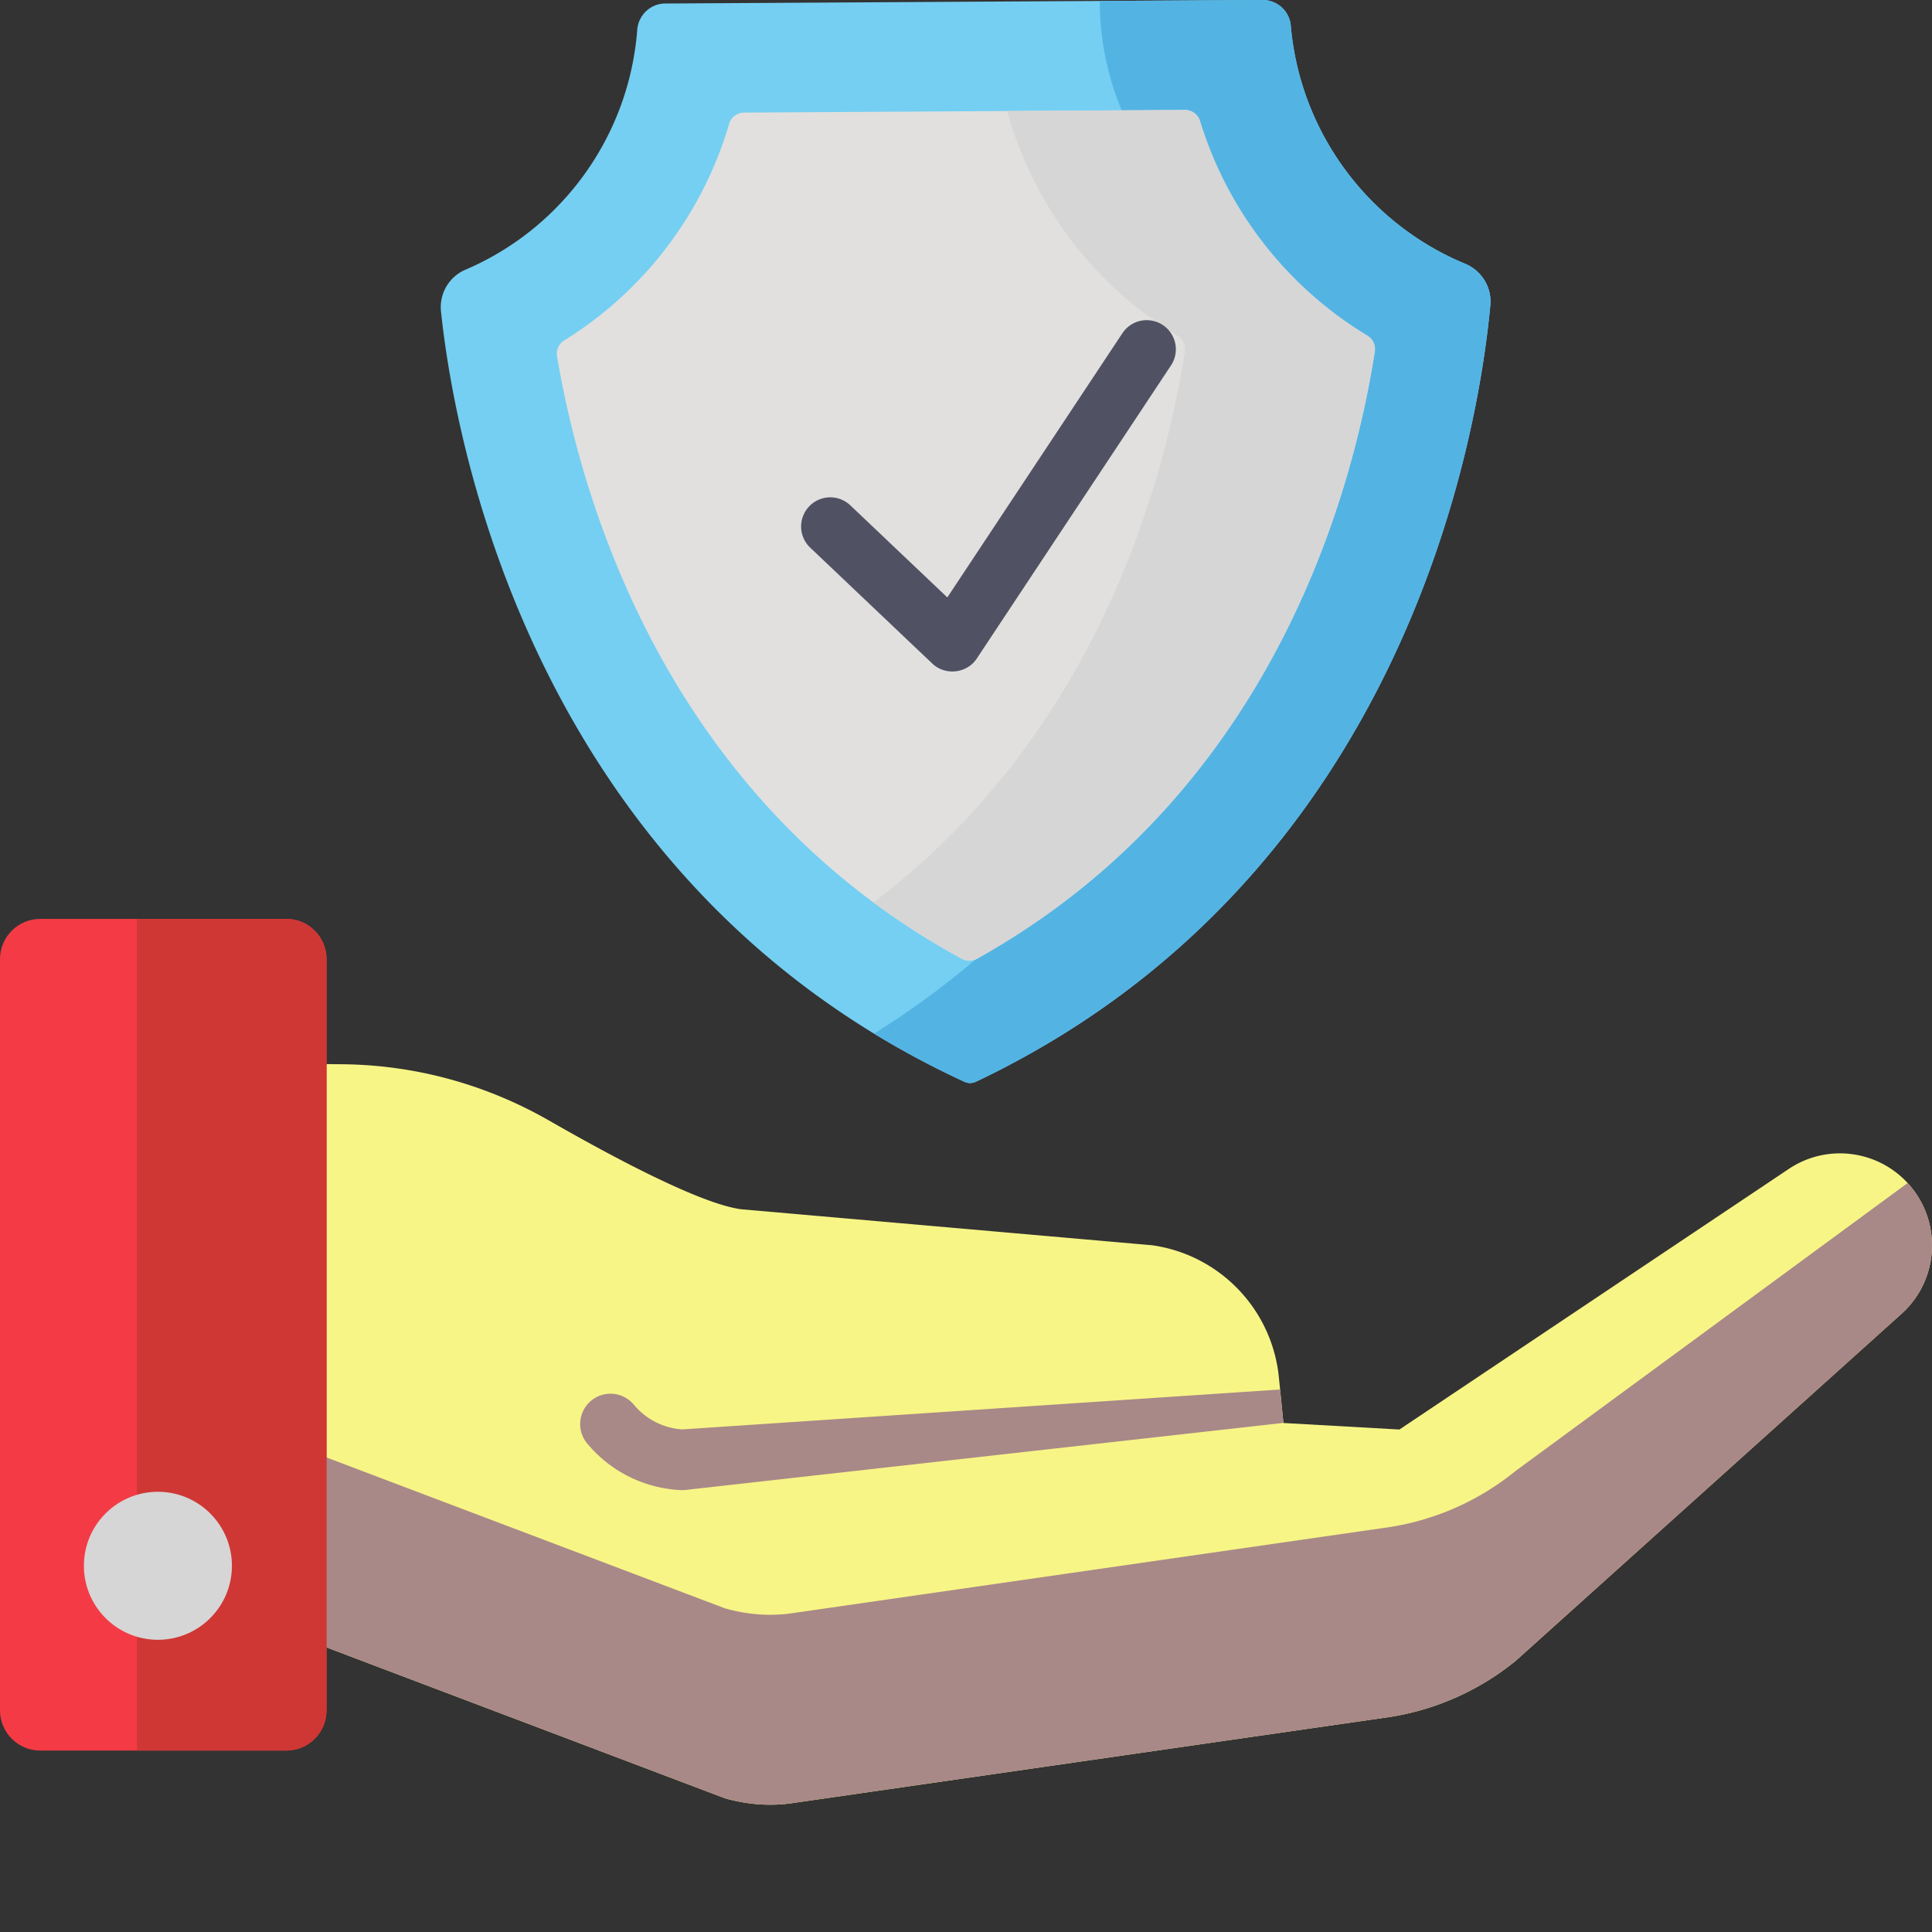 <svg xmlns="http://www.w3.org/2000/svg" version="1.1" xmlns:xlink="http://www.w3.org/1999/xlink" width="512" height="512" x="0" y="0" viewBox="0 0 512 512" style="enable-background:new 0 0 512 512" xml:space="preserve" class=""><rect x="0" y="0" width="512" height="512" fill="#333333" stroke="none"/><g><path fill="#f7f586" d="m474.016 309.8-103.153 69.036-30.742-1.727-1.203-12.097c-1.793-18.012-15.66-32.469-33.582-35.004l-109.063-9.559c-10.687-1.512-33.168-13.398-50.793-23.508-16.71-9.586-35.59-14.746-54.851-14.906l-55.45-.457v135.555l156.954 59.437c5.933 1.676 12.164 2.176 18.25 1.215a1.07 1.07 0 0 1 .11-.02l158.015-22.777a69.941 69.941 0 0 0 33.172-14.86l102.125-91.855c9.168-8.136 10.867-21.816 3.968-31.949-7.543-11.09-22.625-14.004-33.757-6.523zm0 0" opacity="1" data-original="#fae0c1" class=""></path><path fill="#a98888" d="M507.773 316.32a24.211 24.211 0 0 0-2.226-2.804L401.68 389.793a69.947 69.947 0 0 1-33.172 14.863l-158.016 22.778c-.039.003-.074.011-.11.015-6.089.965-12.32.461-18.25-1.215L35.177 366.801v50.332l156.957 59.433c5.93 1.676 12.16 2.18 18.25 1.215.035-.004.07-.011.11-.015l158.015-22.778a69.947 69.947 0 0 0 33.172-14.863l102.125-91.852c9.168-8.14 10.867-21.816 3.968-31.953zm0 0" opacity="1" data-original="#efd0af" class=""></path><path fill="#f43b45" d="M75.867 463.918H10.668C4.778 463.918 0 459.145 0 453.254v-199.07c0-5.891 4.777-10.668 10.668-10.668h65.2c5.89 0 10.667 4.777 10.667 10.668v199.07c0 5.89-4.777 10.664-10.668 10.664zm0 0" opacity="1" data-original="#f43b45" class=""></path><path fill="#cf3735" d="M75.867 243.516H36.29v220.402h39.578c5.89 0 10.668-4.773 10.668-10.664v-199.07c0-5.891-4.777-10.668-10.668-10.668zm0 0" opacity="1" data-original="#cf3735" class=""></path><path fill="#75cff2" d="M388.29 69.902c-25.767-10.695-43.763-34.918-46.224-63.129-.34-3.859-3.617-6.796-7.492-6.773L176.297.93c-3.918.023-7.121 3.066-7.422 6.972-2.172 28.22-19.902 52.618-45.547 63.586-4.34 1.856-6.95 6.34-6.46 11.035 3.597 34.395 24.542 151.497 138.73 204.168a3.57 3.57 0 0 0 1.52.329 3.627 3.627 0 0 0 1.515-.344c113.555-54.004 133.129-171.34 136.32-205.778.442-4.734-2.273-9.175-6.664-10.996zm0 0" opacity="1" data-original="#75cff2" class=""></path><path fill="#53b4e4" d="M388.29 69.902c-25.767-10.695-43.763-34.918-46.224-63.129-.34-3.859-3.617-6.796-7.492-6.773L291.45.254a75.468 75.468 0 0 0 46.457 69.625c4.403 1.832 7.156 6.27 6.715 11.02-2.96 31.93-20.02 135.109-112.992 193.015a235.571 235.571 0 0 0 23.965 12.777 3.6 3.6 0 0 0 1.523.329 3.572 3.572 0 0 0 1.516-.348c113.555-54.004 133.129-171.336 136.32-205.774.442-4.734-2.273-9.175-6.664-10.996zm0 0" opacity="1" data-original="#53b4e4" class=""></path><path fill="#e1e0de" d="M254.914 254.086C176.781 211.68 154.121 133.023 147.625 94.43a4.128 4.128 0 0 1 1.883-4.2A100.969 100.969 0 0 0 193.23 32.8a4.145 4.145 0 0 1 3.961-2.964l116.817-.688a4.151 4.151 0 0 1 3.996 2.922 100.976 100.976 0 0 0 44.394 56.91 4.13 4.13 0 0 1 1.93 4.176c-6.039 38.672-27.765 117.59-105.402 160.906a4.18 4.18 0 0 1-4.012.024zm0 0" opacity="1" data-original="#e1e0de" class=""></path><path fill="#d6d6d6" d="M362.398 88.98a100.976 100.976 0 0 1-44.394-56.91c-.535-1.75-2.168-2.93-3.996-2.922l-47.102.278a100.987 100.987 0 0 0 45.164 59.558 4.112 4.112 0 0 1 1.926 4.164c-5.398 34.567-23.332 101.293-82.531 146.004 7.203 5.336 15 10.348 23.45 14.934a4.18 4.18 0 0 0 4.01-.024C336.564 210.75 358.29 131.829 364.329 93.16a4.129 4.129 0 0 0-1.93-4.18zM61.457 414.95c0 10.827-8.781 19.609-19.61 19.609-10.831 0-19.609-8.782-19.609-19.61 0-10.832 8.778-19.61 19.61-19.61 10.828 0 19.609 8.778 19.609 19.61zm0 0" opacity="1" data-original="#d6d6d6" class=""></path><path fill="#505264" d="M252.406 177.95c2.492-.012 4.965-1.188 6.442-3.415l51.422-77.61a7.726 7.726 0 1 0-12.88-8.534l-46.34 69.933-25.75-24.449a7.727 7.727 0 0 0-10.64 11.207s32.418 30.781 32.43 30.79c1.484 1.41 3.406 2.089 5.316 2.077zm0 0" opacity="1" data-original="#505264" class=""></path><path fill="#a98888" d="M339.238 368.234 180.766 378.81a5.984 5.984 0 0 1-.297-.02c-4.914-.445-9.356-2.77-12.508-6.547-2.844-3.41-7.914-3.87-11.32-1.027a8.044 8.044 0 0 0-1.028 11.324c5.903 7.074 14.215 11.43 23.418 12.262a21.262 21.262 0 0 0 1.828.09c.09 0 .274 0 .36-.004l.226-.012 158.672-17.793zm0 0" opacity="1" data-original="#efd0af" class=""></path></g></svg>